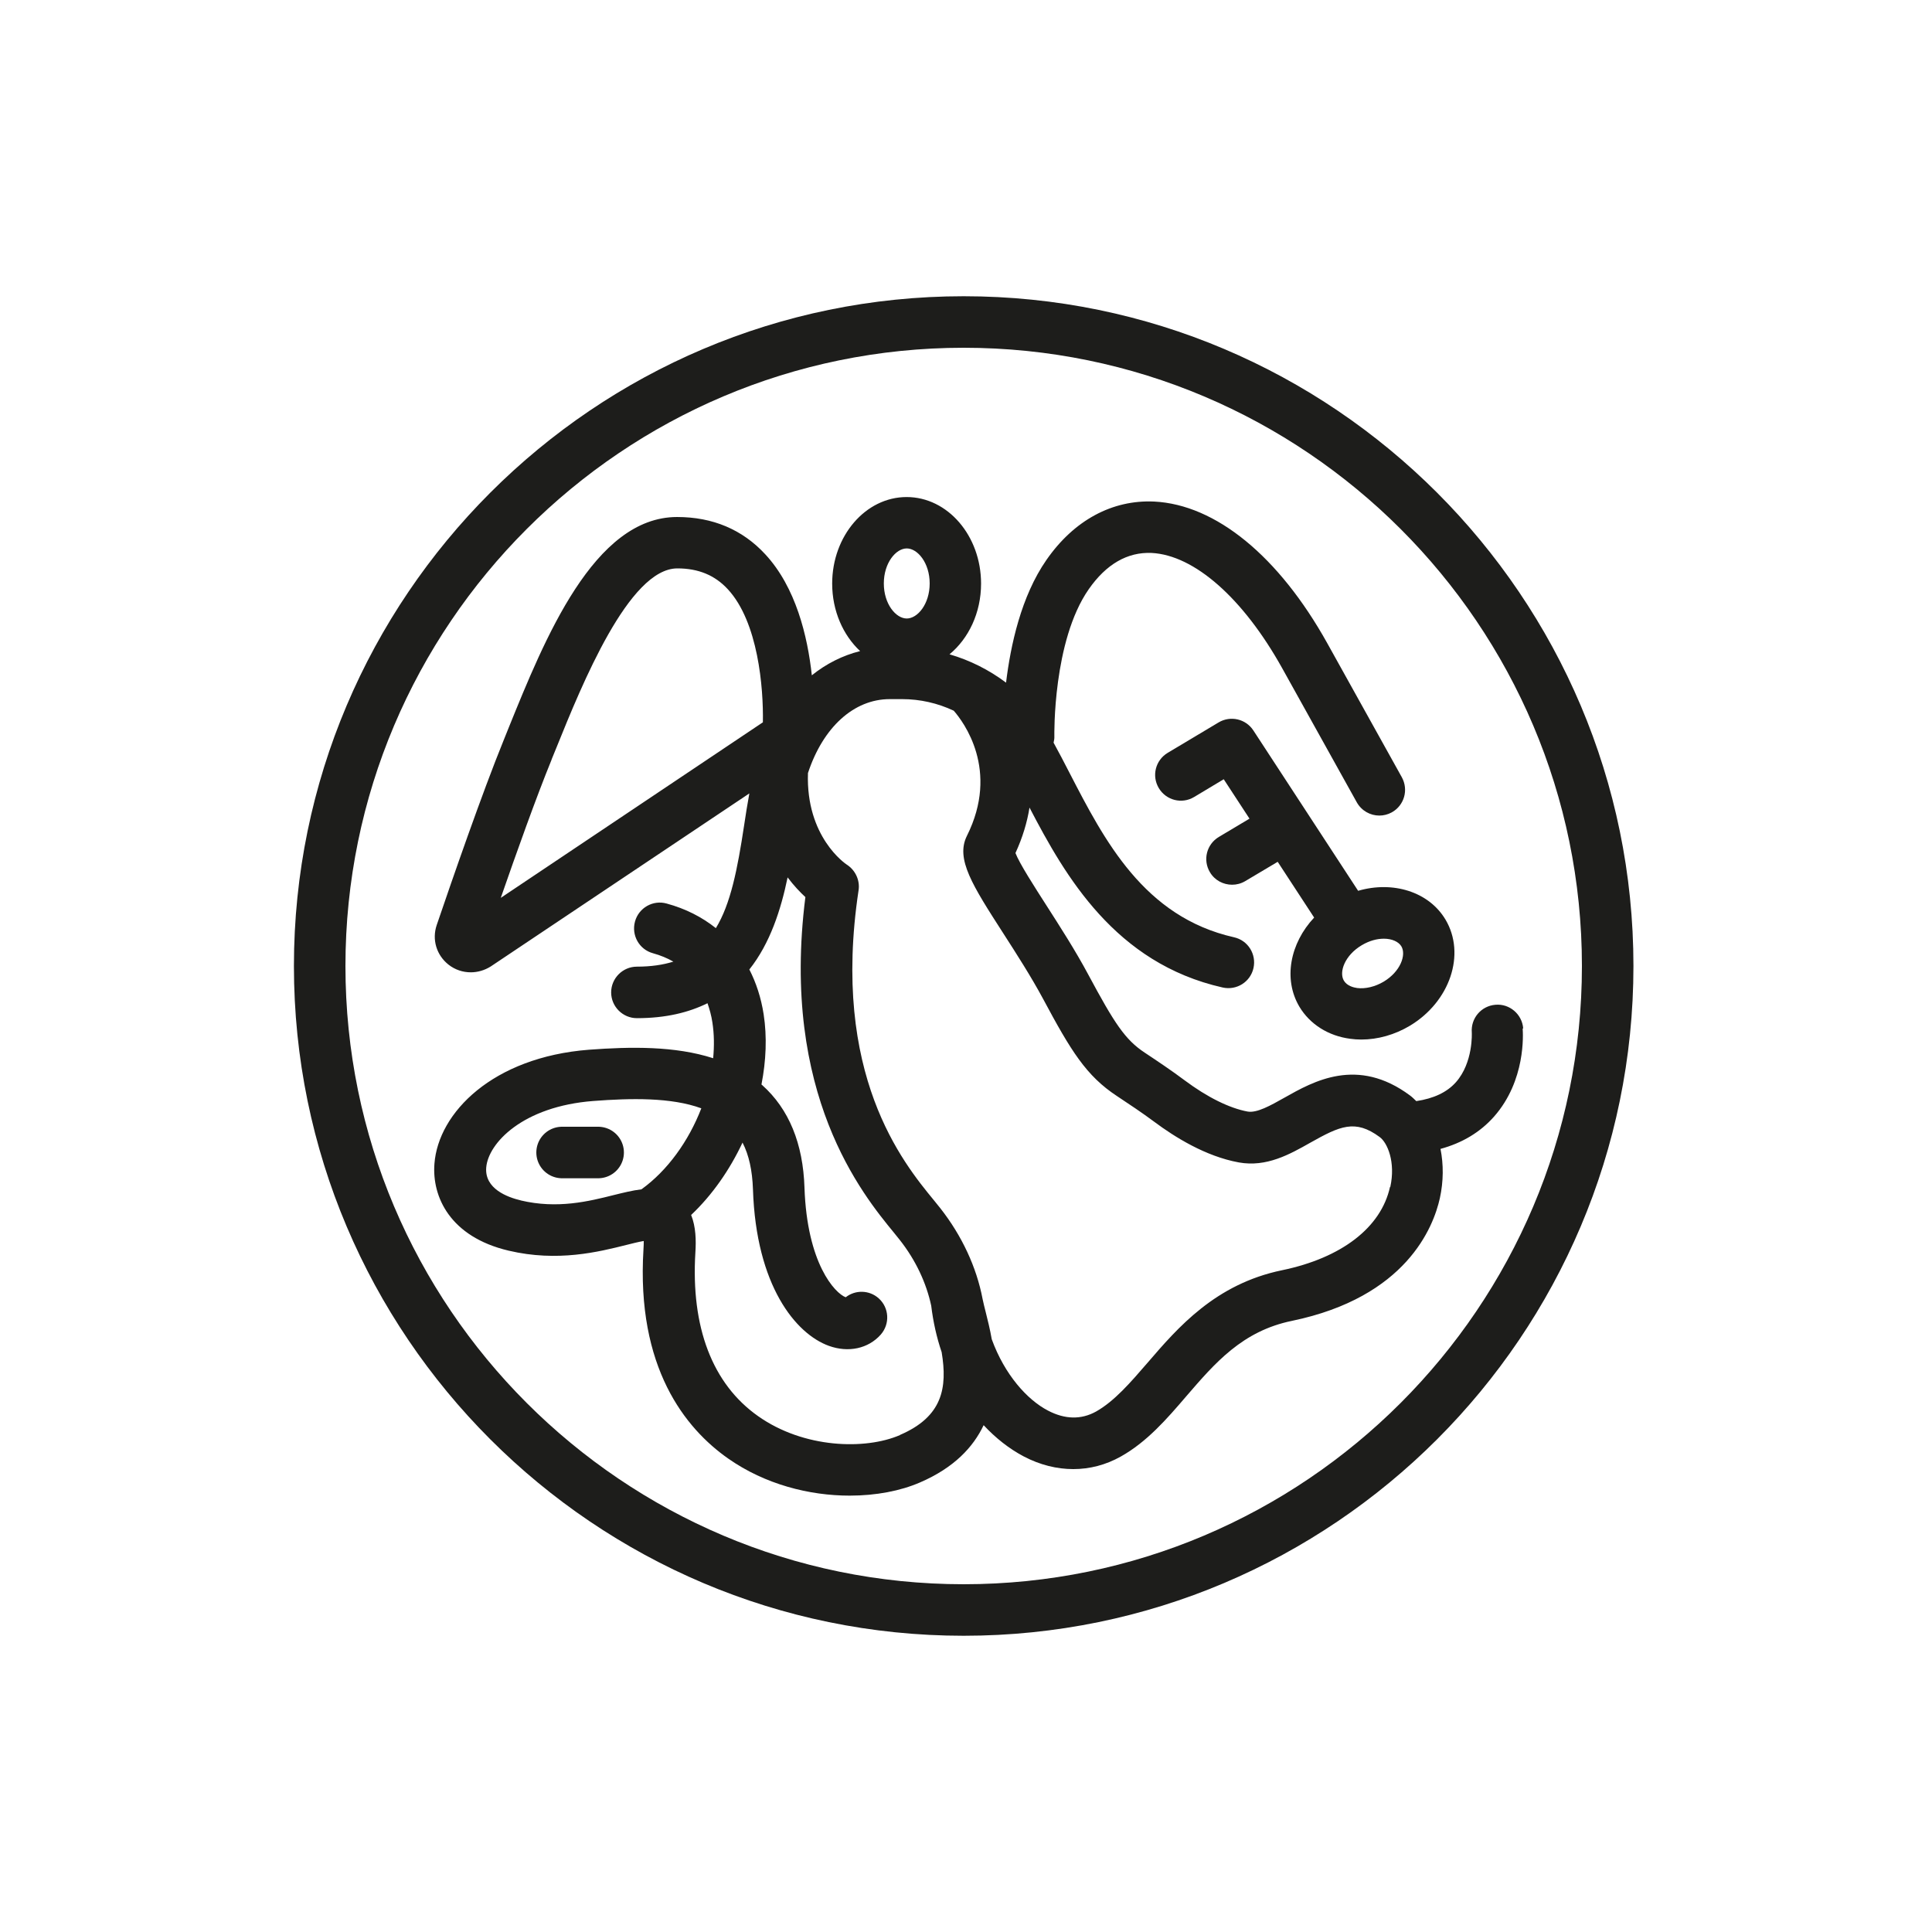 <?xml version="1.0" encoding="UTF-8"?>
<svg id="icons" xmlns="http://www.w3.org/2000/svg" viewBox="0 0 150 150">
  <defs>
    <style>
      .cls-1 {
        fill: #1d1d1b;
      }

      .cls-2 {
        fill: none;
        stroke: #1d1d1b;
        stroke-linecap: round;
        stroke-linejoin: round;
        stroke-width: 4px;
      }
    </style>
  </defs>
  <g>
    <path class="cls-1" d="m105.45,69.17l-8.14-12.46c-.59-.9-1.78-1.17-2.7-.62l-3.95,2.36c-.95.57-1.26,1.79-.69,2.74.57.95,1.79,1.26,2.74.69l2.3-1.38,2,3.06-2.38,1.42c-.95.57-1.26,1.79-.69,2.74.37.63,1.04.97,1.72.97.35,0,.7-.09,1.02-.28l2.52-1.5,2.83,4.33c-1.87,1.99-2.42,4.78-1.14,6.93.81,1.35,2.24,2.26,3.94,2.48.28.04.57.06.86.06,1.28,0,2.6-.37,3.77-1.07,3.12-1.87,4.36-5.56,2.77-8.24-1.3-2.18-4.1-3.02-6.78-2.24Zm3.35,4.3c.4.67-.07,1.97-1.38,2.75-.66.39-1.41.57-2.05.49-.28-.04-.78-.16-1.03-.57-.4-.67.07-1.97,1.38-2.75.6-.36,1.2-.51,1.72-.51.63,0,1.14.23,1.36.59Z"/>
    <path class="cls-1" d="m74.82,23c-28.67,0-52,23.33-52,52s23.33,52,52,52,52-23.33,52-52-23.33-52-52-52Zm0,100c-26.47,0-48-21.53-48-48s21.53-48,48-48,48,21.53,48,48-21.53,48-48,48Z"/>
    <path class="cls-1" d="m118.26,79.84c-.09-1.1-1.06-1.93-2.16-1.83-1.1.09-1.92,1.05-1.83,2.16,0,.02.12,2.32-1.23,3.85-.7.79-1.74,1.27-3.08,1.47-.16-.15-.31-.31-.49-.44-4.08-3.03-7.49-1.1-9.74.17-1.1.62-2.15,1.21-2.87,1.08-1.41-.26-3.14-1.12-4.88-2.42-1.03-.77-2.09-1.48-3.1-2.15-1.53-1.01-2.35-2.27-4.39-6.07-1-1.87-2.2-3.73-3.25-5.37-.89-1.39-2.08-3.23-2.4-4.06.56-1.22.91-2.4,1.09-3.53,2.77,5.32,6.65,12.09,15,13.97,1.08.24,2.15-.43,2.39-1.51.24-1.08-.43-2.15-1.51-2.39-7-1.58-10.07-7.53-12.78-12.78-.42-.82-.83-1.6-1.23-2.33.04-.16.07-.33.06-.51,0-.07-.13-7.37,2.66-11.39,1.37-1.97,3.02-2.91,4.89-2.83,3.32.17,7.11,3.51,10.14,8.95l5.79,10.41c.37.66,1.05,1.03,1.75,1.03.33,0,.66-.08.97-.25.97-.54,1.31-1.75.78-2.72l-5.79-10.41c-3.76-6.75-8.65-10.76-13.44-11-3.25-.15-6.23,1.45-8.37,4.54-1.96,2.82-2.78,6.62-3.13,9.52-1.33-1-2.81-1.74-4.39-2.2,1.48-1.22,2.45-3.22,2.45-5.49,0-3.71-2.59-6.72-5.78-6.72s-5.78,3.02-5.78,6.72c0,2.12.85,4.01,2.17,5.24-1.36.34-2.63.98-3.75,1.88-.33-3.04-1.24-6.83-3.61-9.39-1.78-1.93-4.09-2.9-6.85-2.9-6.46,0-10.28,9.46-13.08,16.37l-.39.97c-1.68,4.13-3.97,10.75-5.19,14.33-.39,1.14-.02,2.35.92,3.09.5.39,1.1.59,1.72.59.53,0,1.07-.15,1.56-.46l20.07-13.43c-.15.8-.28,1.64-.41,2.5-.51,3.37-1.04,6.08-2.19,7.96-1.08-.86-2.35-1.51-3.82-1.91-1.06-.3-2.17.33-2.46,1.4-.29,1.07.33,2.17,1.4,2.46.58.16,1.11.38,1.58.65-.8.25-1.73.39-2.83.39s-2,.9-2,2,.9,2,2,2c2.24,0,4.02-.44,5.48-1.16.16.46.3.95.38,1.49.14.9.15,1.83.06,2.78-2.97-.96-6.43-.9-9.64-.66-7.48.58-11.7,4.89-12,8.85-.2,2.56,1.21,5.68,5.76,6.75,3.81.9,7.01.09,9.13-.44.43-.11.95-.24,1.36-.31,0,.16,0,.38-.02.64-.57,9.2,3.25,13.91,6.56,16.24,2.89,2.03,6.34,2.89,9.45,2.89,2.05,0,3.95-.37,5.45-1.02,2.65-1.14,4.14-2.74,4.95-4.45.93,1,1.98,1.83,3.12,2.43,1.26.66,2.57.98,3.84.98,1.27,0,2.52-.32,3.68-.97,2.04-1.14,3.59-2.93,5.08-4.67,2.25-2.61,4.37-5.08,8.22-5.87,8.87-1.84,10.98-7.27,11.48-9.52.29-1.32.29-2.63.05-3.83,1.69-.46,3.08-1.29,4.16-2.51,2.47-2.8,2.25-6.42,2.22-6.83Zm-47.86-37.26c.84,0,1.78,1.12,1.78,2.72s-.94,2.72-1.78,2.72-1.78-1.12-1.78-2.72.94-2.72,1.78-2.72Zm-27.58,16.4l.4-.98c1.96-4.85,5.61-13.87,9.37-13.87,1.63,0,2.91.53,3.91,1.61,2.37,2.55,2.78,7.68,2.73,10.34l-20.35,13.63c1.21-3.48,2.74-7.78,3.95-10.74Zm-2.38,34.22c-1.06-.25-2.82-.91-2.69-2.55.15-1.89,2.83-4.75,8.32-5.17,2.9-.22,6.03-.29,8.38.57-.98,2.54-2.63,4.84-4.65,6.29-.68.08-1.4.26-2.13.44-1.95.49-4.38,1.1-7.25.42Zm29.43,18.22c-2.68,1.16-7.46,1.04-11.01-1.47-3.55-2.5-5.23-6.9-4.87-12.72.06-.92.04-1.98-.33-2.9,1.63-1.54,2.99-3.49,3.99-5.62.5.97.76,2.17.81,3.63.24,7.48,3.32,11.22,5.89,12.15,1.52.55,3.06.22,4.03-.87.73-.83.66-2.09-.16-2.82-.73-.65-1.81-.67-2.56-.08-.84-.32-3-2.62-3.2-8.51-.11-3.43-1.21-6.11-3.28-7.96-.02-.02-.04-.03-.06-.05.36-1.84.44-3.7.17-5.45-.2-1.29-.58-2.44-1.11-3.48,1.62-2.04,2.45-4.65,2.97-7.15.48.64.97,1.15,1.38,1.53-1.94,15.31,4.44,23.09,6.88,26.06.17.21.32.39.45.56,1.23,1.56,2.06,3.33,2.44,5.11.15,1.24.42,2.46.81,3.6.46,2.77.07,5.01-3.24,6.43Zm38.05-19.27c-.69,3.15-3.75,5.51-8.38,6.47-5.18,1.07-8.1,4.46-10.44,7.18-1.33,1.54-2.58,2.99-4,3.79-1.15.64-2.41.62-3.73-.07-1.62-.84-3.37-2.79-4.37-5.54-.14-.8-.32-1.51-.46-2.07-.1-.4-.19-.75-.25-1.05-.47-2.48-1.61-4.92-3.28-7.05-.14-.18-.31-.39-.5-.62-2.4-2.92-8.01-9.76-5.85-24.07.12-.77-.25-1.56-.9-1.98-.14-.09-3.2-2.17-3.03-7.12,1.17-3.55,3.56-5.74,6.35-5.74h.95s0,0,.01,0c1.39,0,2.76.31,4.01.9.75.86,3.58,4.6,1.02,9.72-.89,1.79.43,3.84,2.83,7.57,1.01,1.57,2.16,3.36,3.09,5.09,2.16,4.04,3.35,5.97,5.72,7.53.95.63,1.96,1.3,2.9,2,1.58,1.18,3.99,2.69,6.57,3.16,2.15.39,3.96-.63,5.55-1.53,2.3-1.29,3.48-1.85,5.39-.44.6.44,1.25,1.94.82,3.89Z"/>
  </g>
  <line class="cls-2" x1="43.64" y1="89.48" x2="46.44" y2="89.48"/>
</svg>